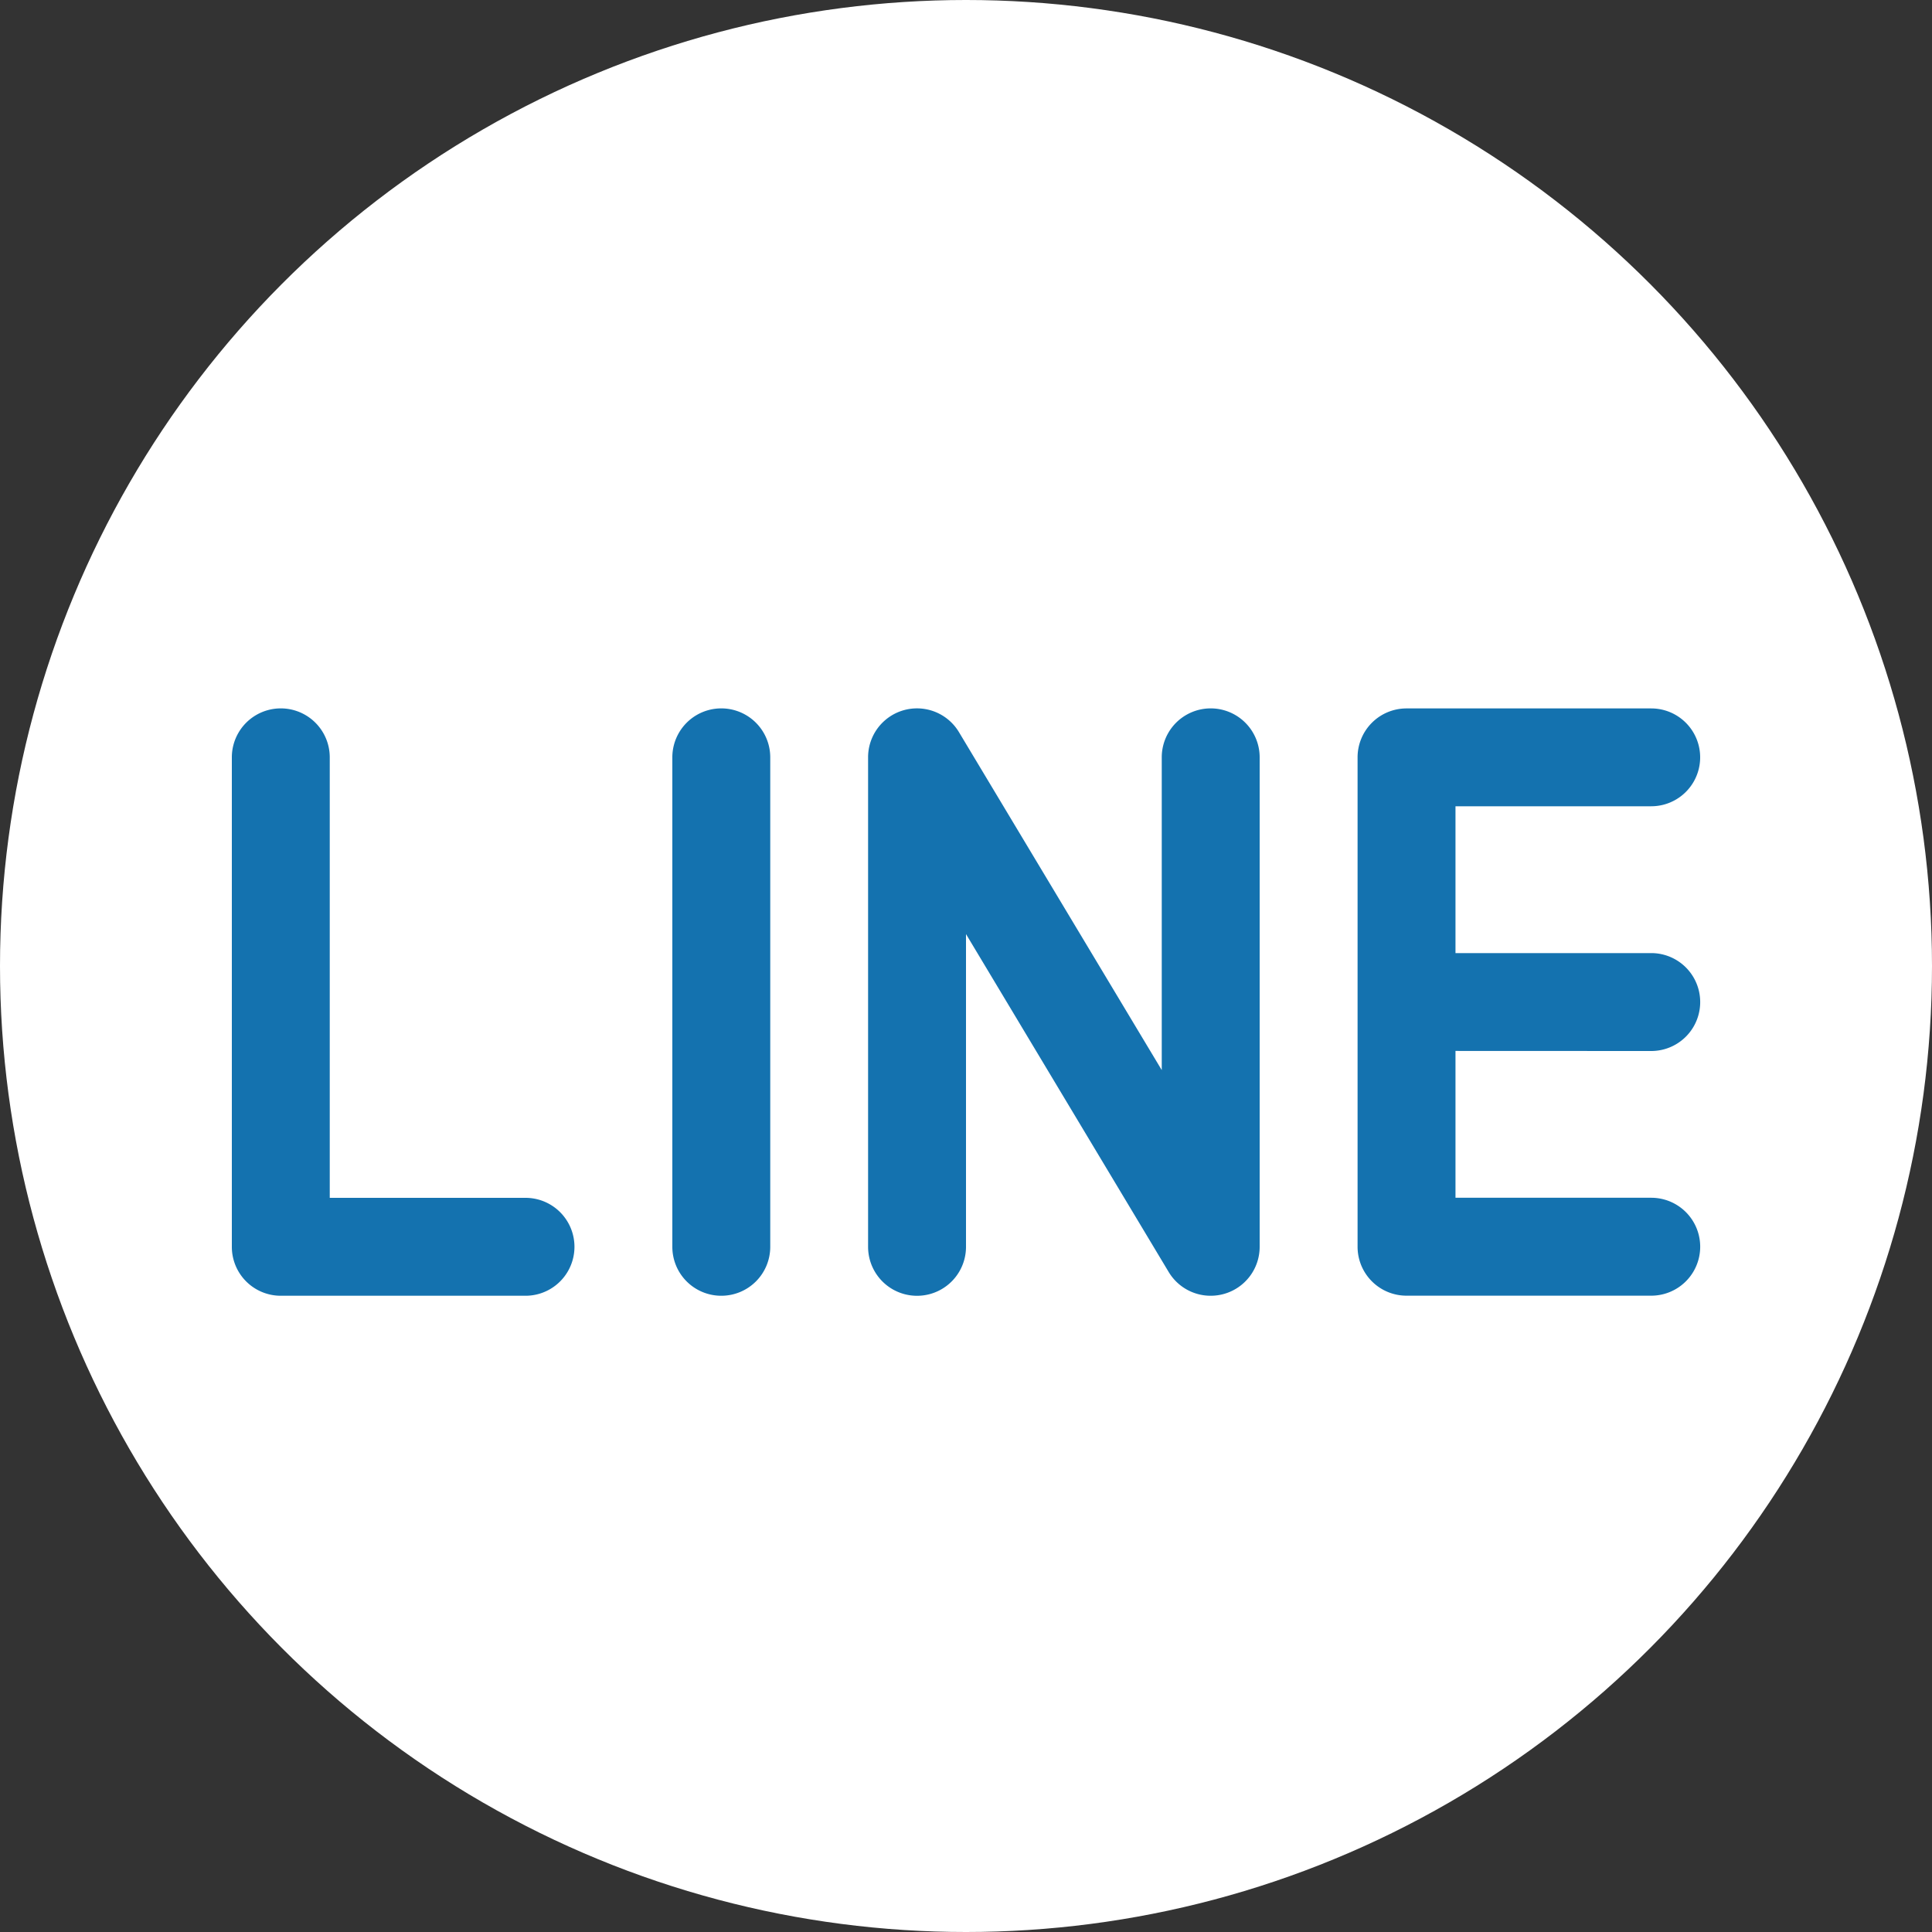 <svg id="line" xmlns="http://www.w3.org/2000/svg" width="25" height="25" viewBox="0 0 25 25">
  <rect x="0" y="0" width="25" height="25" fill="#333333" stroke="none"/>
  <circle id="椭圆_1" data-name="椭圆 1" cx="12.5" cy="12.5" r="12.5" transform="translate(0)" fill="#fff"/>
  <g id="组_1" data-name="组 1" transform="translate(5 9.167)">
    <path id="路径_7" data-name="路径 7" d="M35.8,19.433a.633.633,0,0,0,0-1.267H33.267v-1.9H35.8A.633.633,0,0,0,35.8,15H32.633a.633.633,0,0,0-.633.633v6.333a.633.633,0,0,0,.633.633H35.8a.633.633,0,0,0,0-1.267H33.267v-1.9Z" transform="translate(-19.433 -15)" fill="#1472af"/>
    <path id="路径_8" data-name="路径 8" d="M12.8,22.6H9.633A.633.633,0,0,1,9,21.967V15.633a.633.633,0,0,1,1.267,0v5.7H12.8a.633.633,0,1,1,0,1.267Z" transform="translate(-11 -15)" fill="#1472af"/>
    <path id="路径_9" data-name="路径 9" d="M18.633,22.6A.633.633,0,0,1,18,21.967V15.633a.633.633,0,1,1,1.267,0v6.333A.633.633,0,0,1,18.633,22.6Z" transform="translate(-14.3 -15)" fill="#1472af"/>
    <path id="路径_10" data-name="路径 10" d="M26.433,22.6a.633.633,0,0,1-.543-.307L23.267,17.92v4.047a.633.633,0,1,1-1.267,0V15.633a.633.633,0,0,1,1.176-.326L25.8,19.68V15.633a.633.633,0,1,1,1.267,0v6.333a.633.633,0,0,1-.464.611A.643.643,0,0,1,26.433,22.6Z" transform="translate(-15.767 -15)" fill="#1472af"/>
  </g>
</svg>
